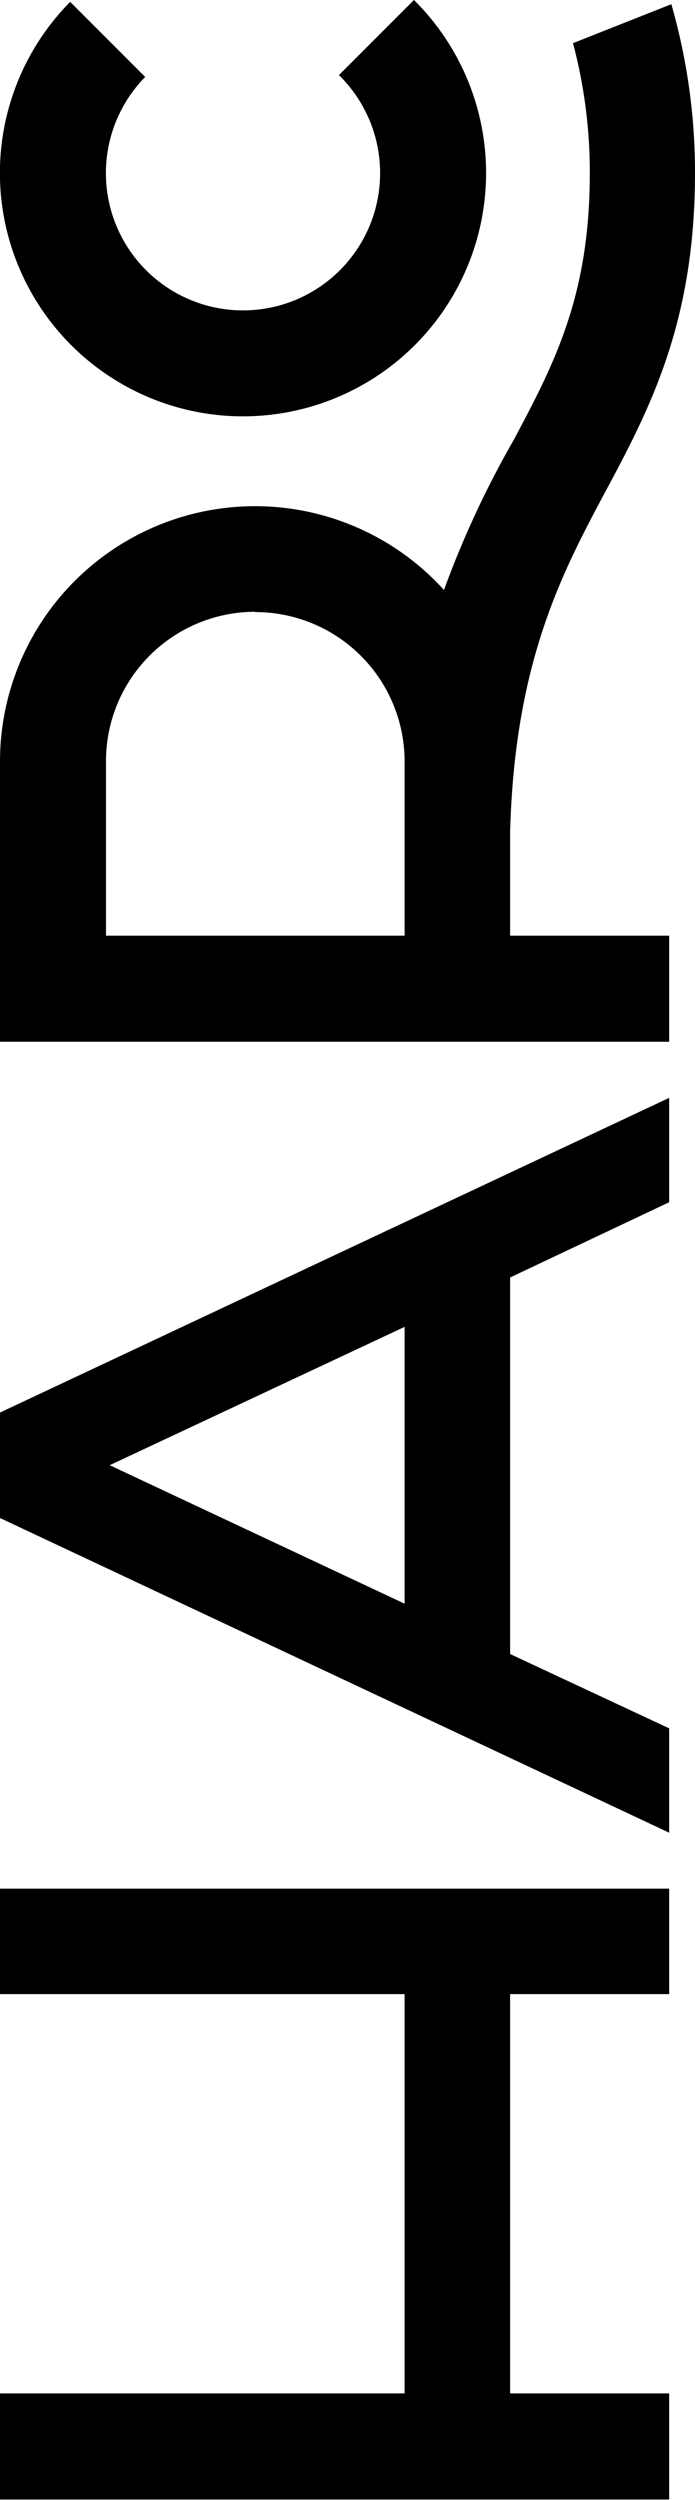 <svg xmlns="http://www.w3.org/2000/svg" viewBox="0 0 44.66 160.48"><g id="Layer_2" data-name="Layer 2"><g id="Layer_1-2" data-name="Layer 1"><path d="M0,121.23H43V128H32.78v25.63H43v6.81H0v-6.81H26V128H0ZM32.78,82v24.17L43,110.94v6.7L0,97.44V90.67l43-20.2v6.7ZM26,85.17,7.05,94.05,26,102.94ZM43.14.27A39.09,39.09,0,0,1,44.66,11.1h0c0,9.55-2.86,15.05-5.71,20.37s-5.86,11-6.17,21.88v6.71H43v6.81H0v-18a16.39,16.39,0,0,1,28.53-11A61.78,61.78,0,0,1,33,28.26c2.67-5,4.9-9.32,4.9-17.16h0a32.28,32.28,0,0,0-1.08-8.33Zm-26.75,39a9.59,9.59,0,0,0-9.58,9.58V60.06H26V48.87A9.59,9.59,0,0,0,16.39,39.29ZM21.78,4.82a8.81,8.81,0,1,1-12.45.12L4.51.12A15.62,15.62,0,1,0,26.6,0Z"/></g></g></svg>